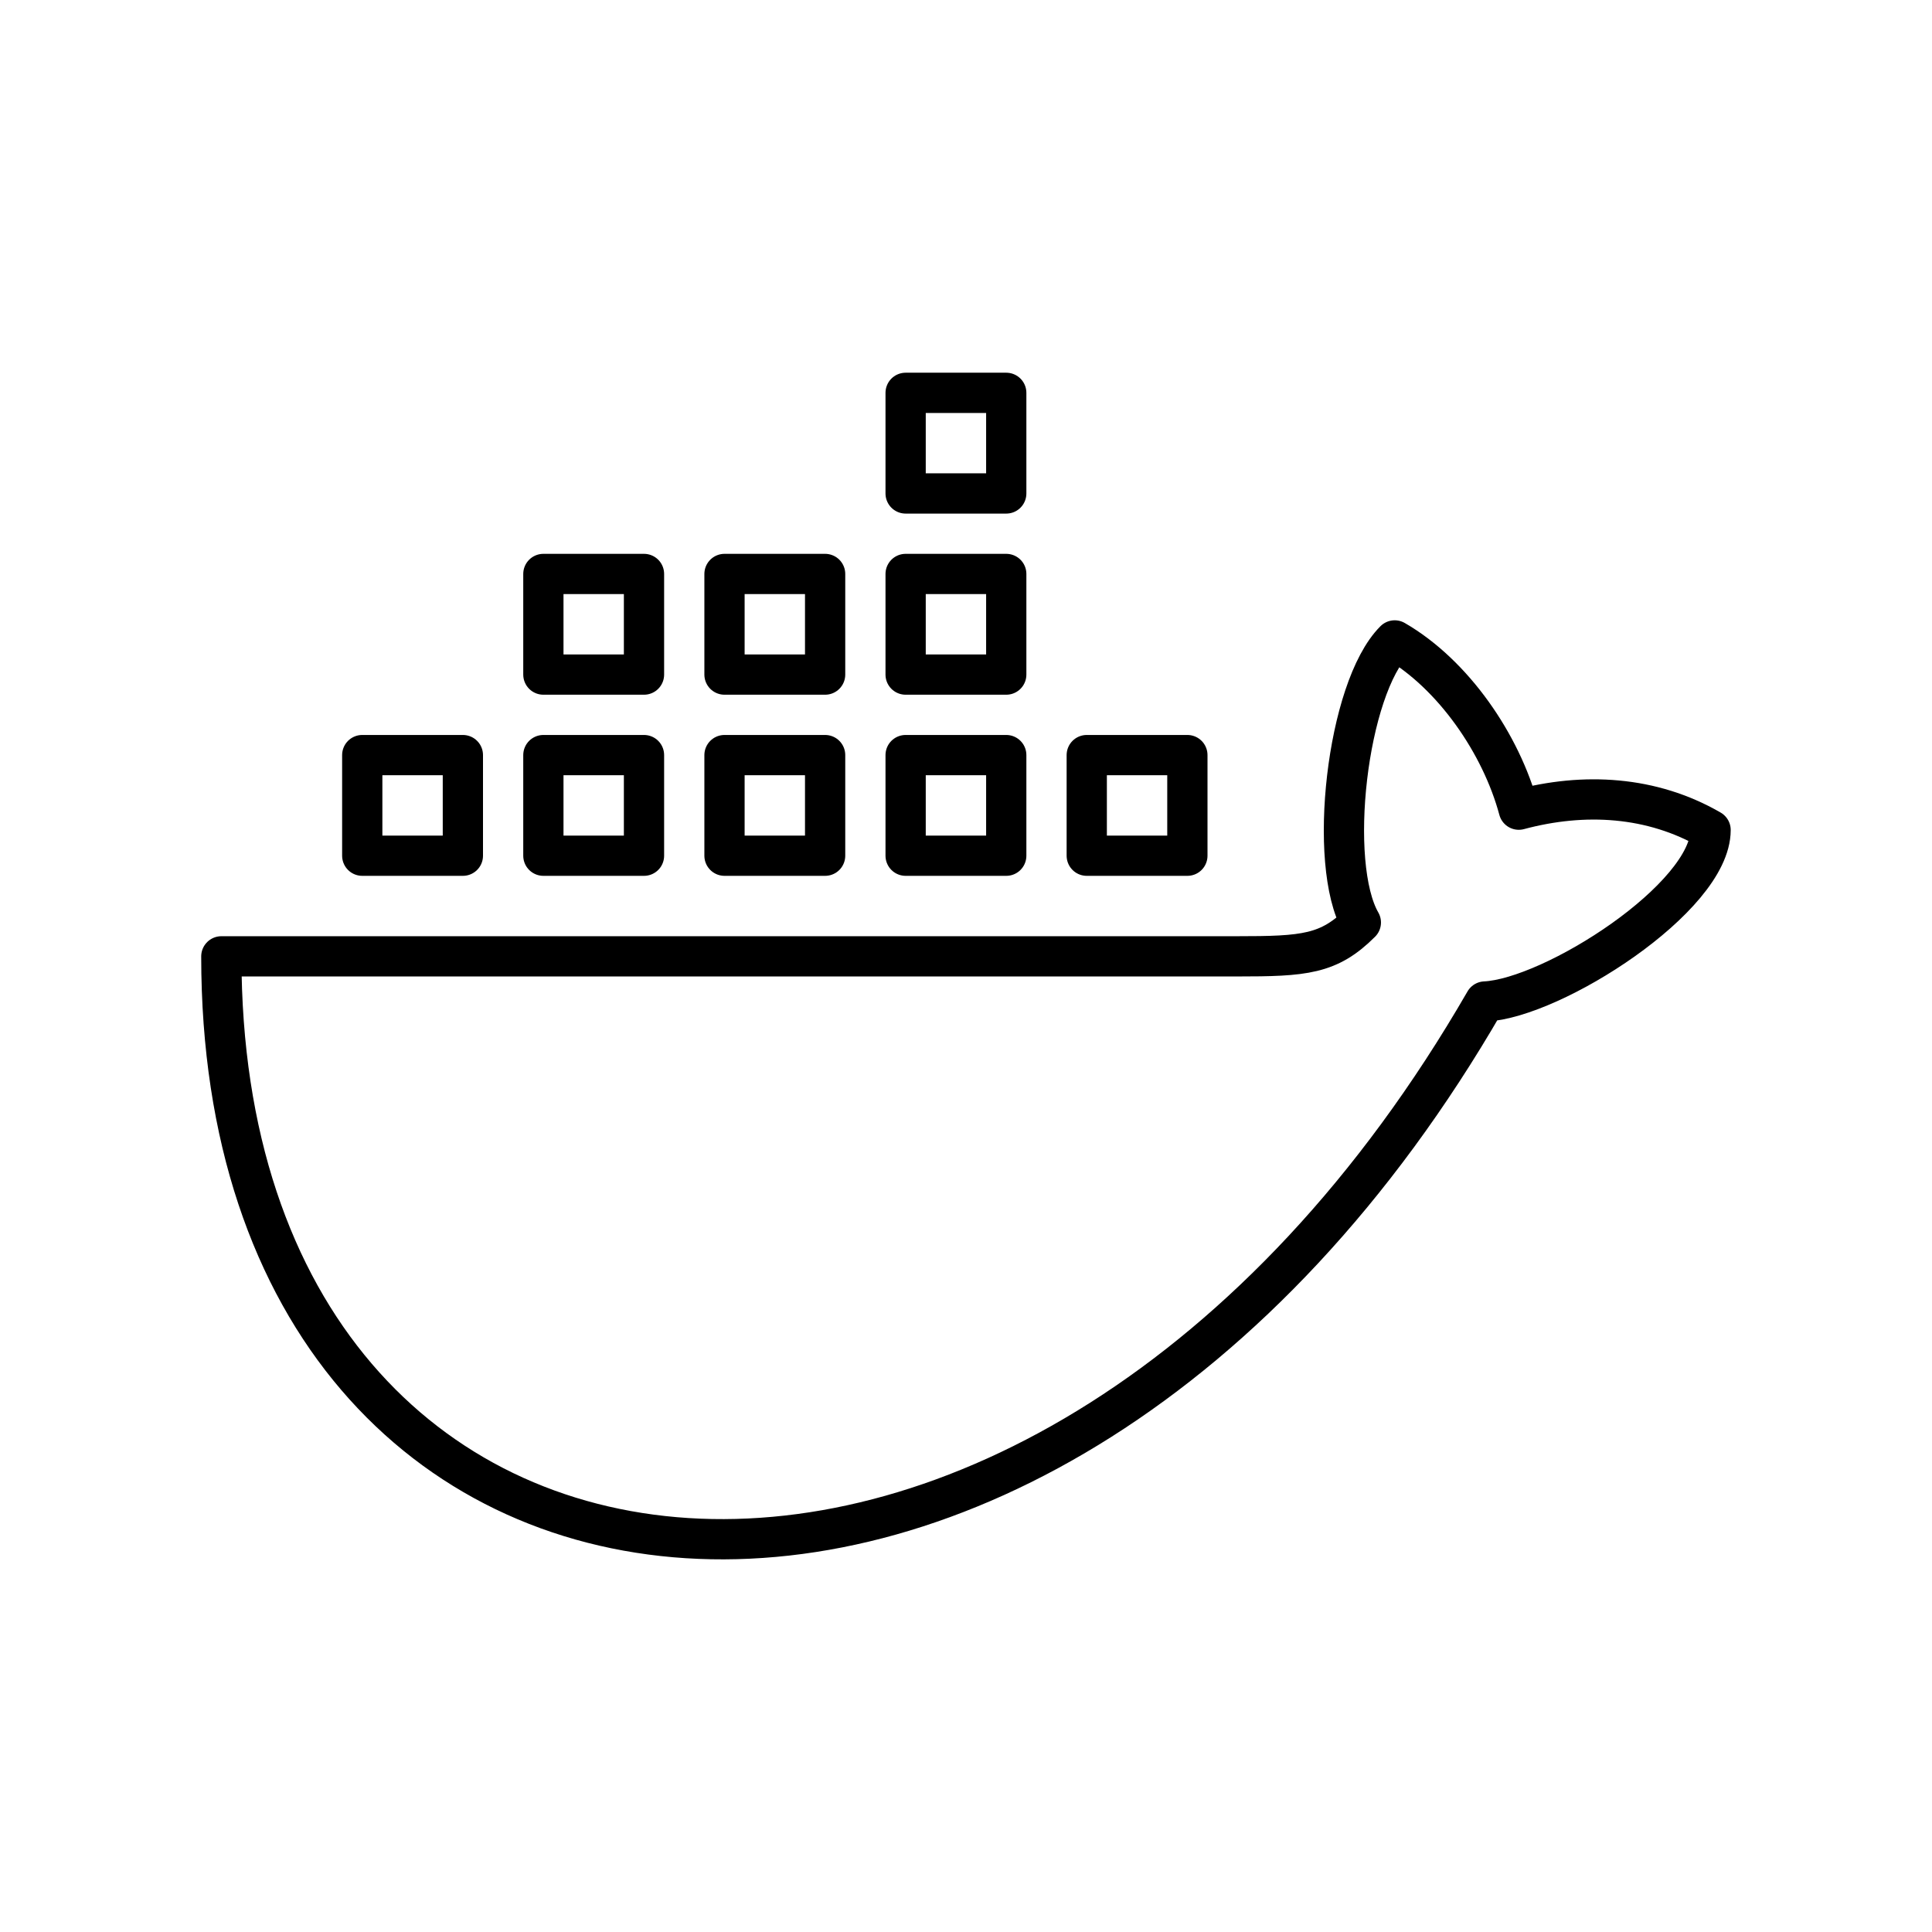 <svg version="1.1" viewBox="0 0 48 48" xmlns="http://www.w3.org/2000/svg">
 <g transform="matrix(1 0 0 1 -3.7443e-6 -.918)" fill="none" stroke="#000" stroke-linecap="round" stroke-linejoin="round">
  <path d="m5.5 24.678h25.227c1.684 0 2.288-0.046 3.083-0.841-0.839-1.452-0.352-5.815 0.841-7.008 1.458 0.842 2.647 2.579 3.083 4.205 1.621-0.435 3.308-0.339 4.765 0.505 0 1.681-3.922 4.182-5.606 4.261-10.999 19.051-31.394 16.876-31.394-1.121z"/>
  <path d="m9 19.678h2.5v2.5h-2.5zm4.5 0h2.5v2.5h-2.5zm4.5 0h2.5v2.5h-2.5zm4.5 0h2.5v2.5h-2.5zm-9-4.5h2.5v2.5h-2.5zm4.5 0h2.5v2.5h-2.5zm4.5 0h2.5v2.5h-2.5zm0-4.5h2.5v2.5h-2.5zm4.5 9h2.5v2.5h-2.5z" style="paint-order:stroke fill markers"/>
 </g>
</svg>
